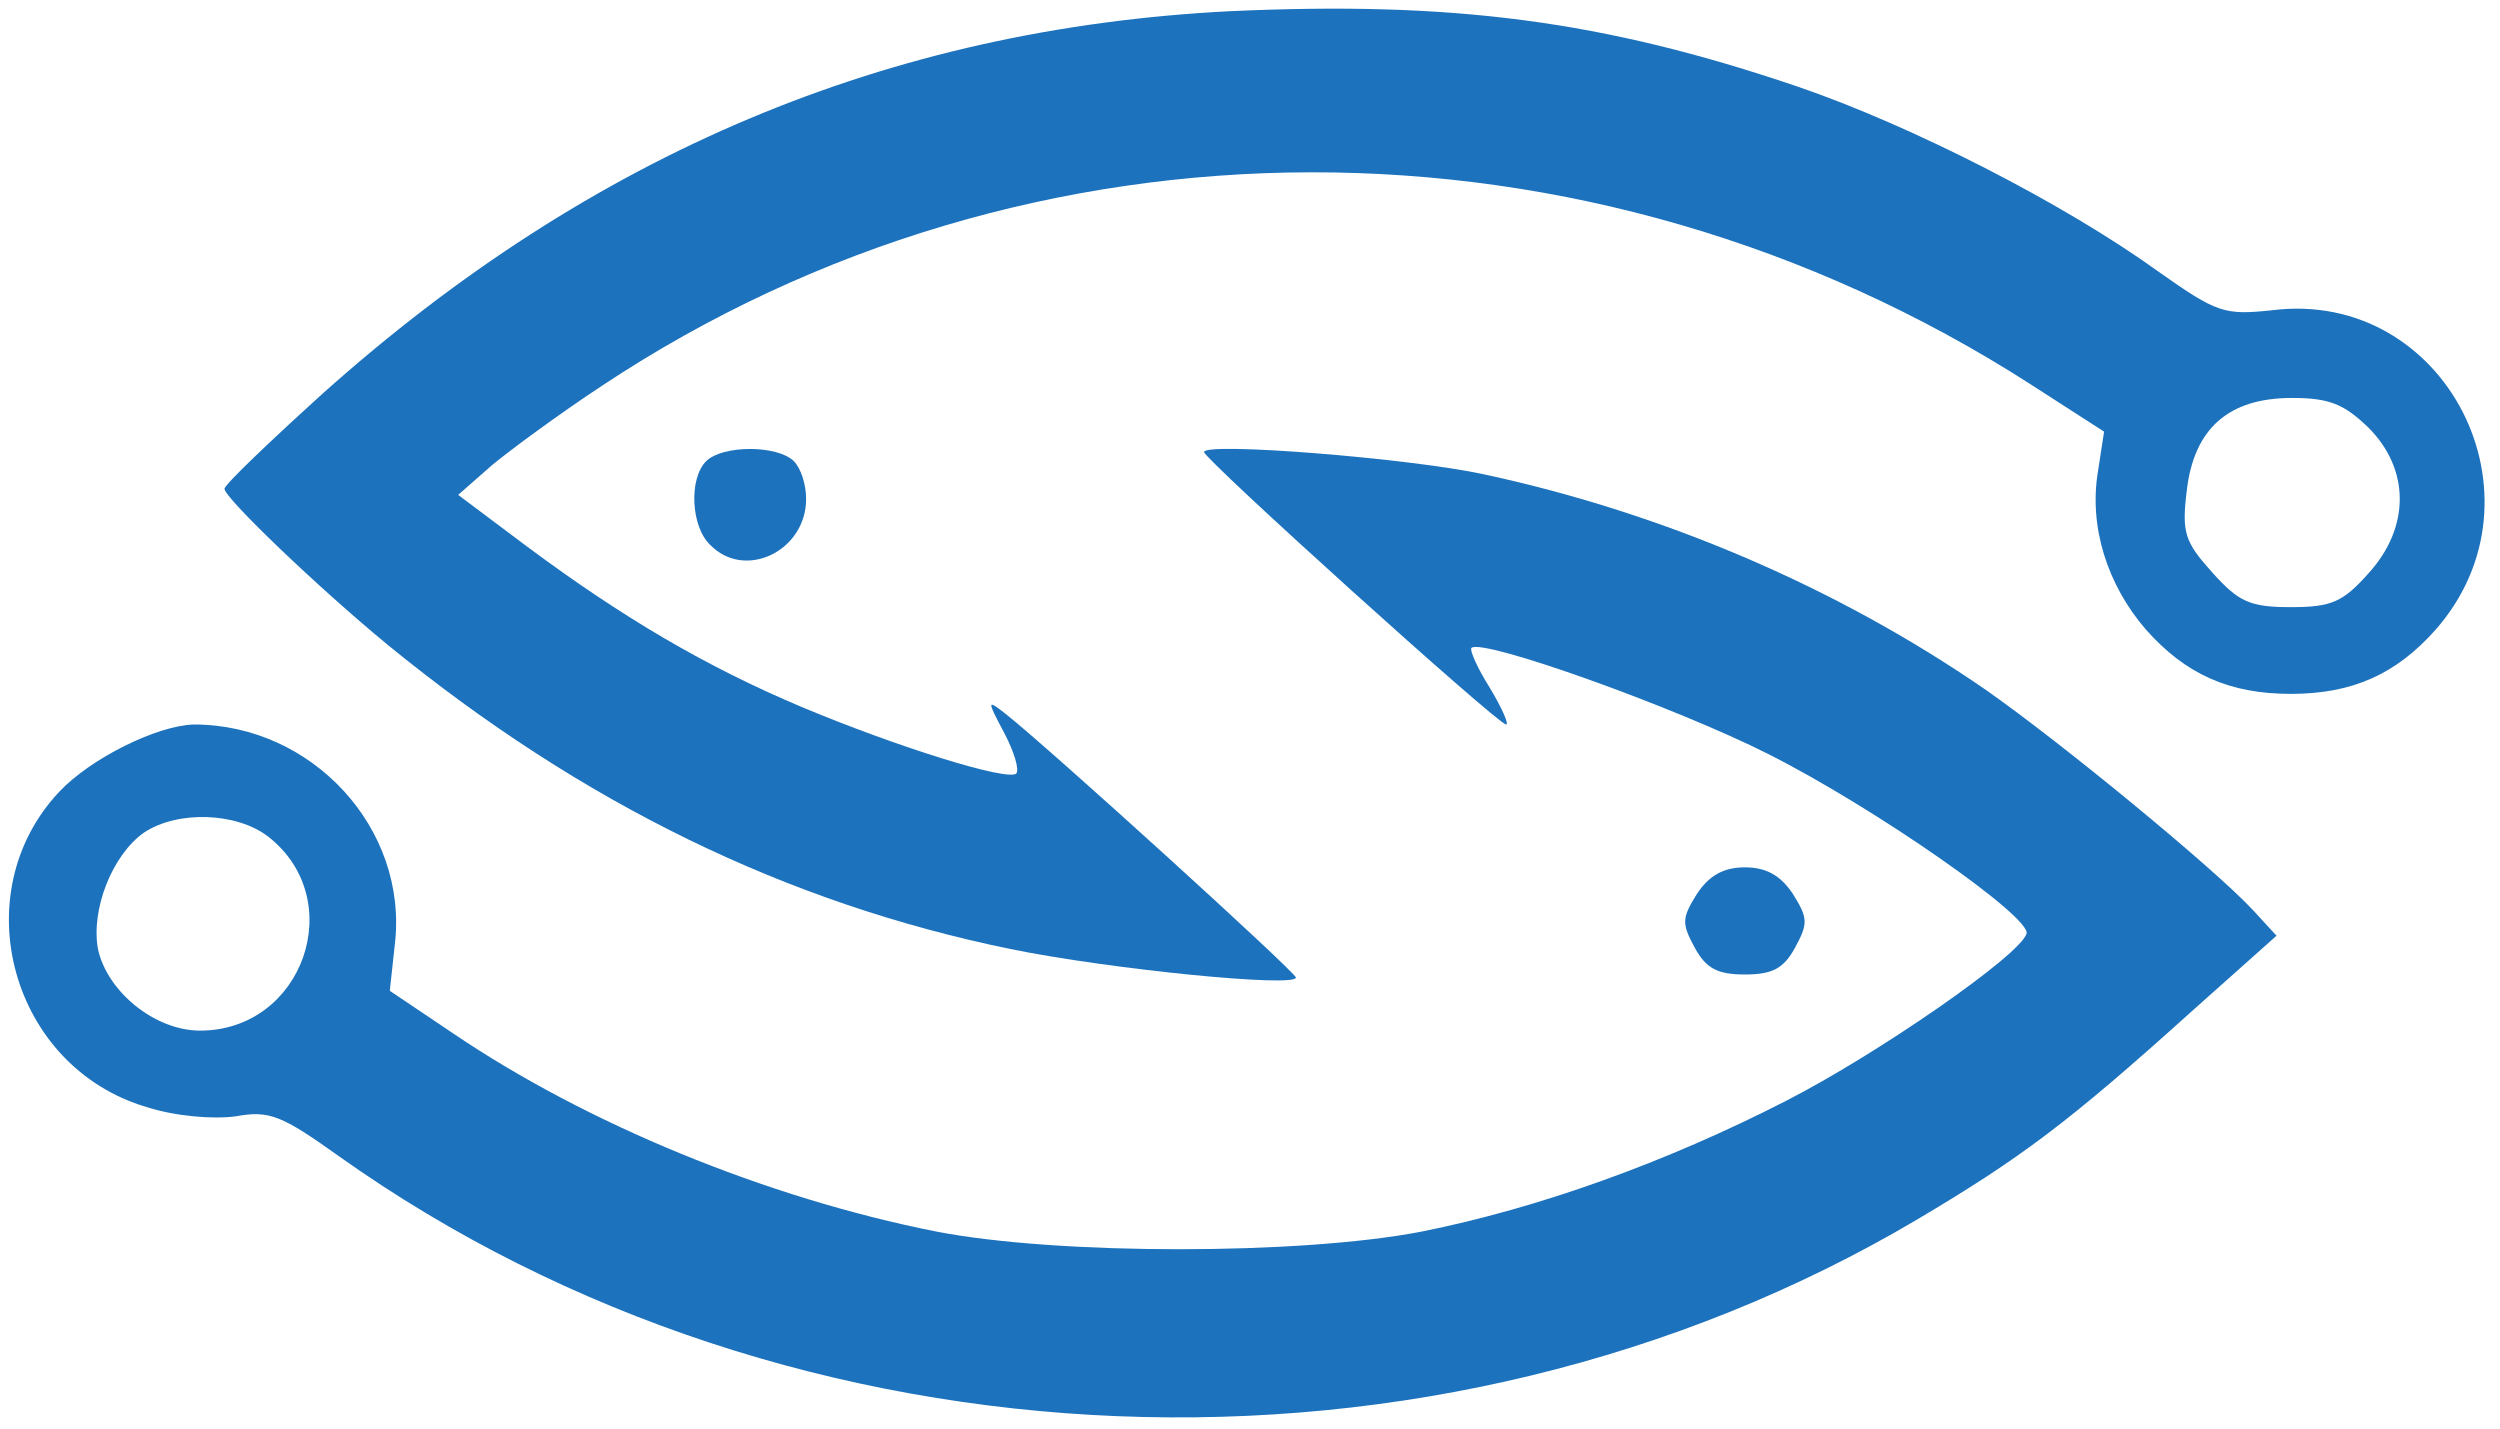  <svg  version="1.0" xmlns="http://www.w3.org/2000/svg"  width="245pt" height="140pt" viewBox="0 0 245 140"  preserveAspectRatio="xMidYMid meet">  <g transform="translate(0,140) scale(0.1,-0.1)" fill="#1c72bd" stroke="none"> <path d="M1205 1389 c-334 -17 -625 -139 -888 -374 -53 -48 -97 -90 -97 -94 0 -9 92 -97 160 -153 191 -156 391 -253 610 -298 98 -20 280 -38 280 -28 0 5 -241 224 -284 258 -19 15 -19 14 -2 -18 10 -19 15 -36 12 -40 -8 -8 -117 26 -210 65 -95 40 -176 88 -269 157 l-68 51 33 29 c18 15 67 51 108 78 419 278 967 279 1399 2 l73 -47 -6 -39 c-9 -54 9 -111 47 -155 39 -44 82 -63 142 -63 60 0 103 19 142 63 114 130 10 334 -160 313 -47 -5 -54 -3 -112 38 -93 67 -242 143 -353 181 -191 65 -339 84 -557 74z m1116 -408 c41 -41 41 -98 0 -143 -25 -28 -36 -33 -76 -33 -40 0 -51 5 -77 34 -27 30 -30 39 -25 80 7 61 41 91 103 91 37 0 51 -6 75 -29z"/> <path d="M692 948 c-17 -17 -15 -64 4 -82 34 -35 94 -6 94 45 0 14 -5 30 -12 37 -16 16 -70 16 -86 0z"/> <path d="M1180 957 c0 -7 288 -267 296 -267 3 0 -4 16 -16 36 -12 19 -20 37 -18 39 10 10 200 -58 291 -104 105 -53 258 -160 253 -176 -6 -21 -146 -118 -236 -164 -117 -60 -242 -105 -357 -128 -119 -23 -356 -23 -475 0 -167 33 -344 106 -475 195 l-61 41 5 46 c13 113 -81 215 -197 215 -36 -1 -101 -33 -132 -66 -94 -100 -47 -270 86 -309 28 -9 65 -12 87 -9 33 6 45 1 101 -39 446 -317 1074 -342 1547 -62 101 60 147 94 269 204 l83 74 -23 25 c-38 41 -189 165 -262 216 -145 100 -315 173 -491 211 -73 16 -275 32 -275 22z m-917 -377 c79 -62 34 -190 -67 -190 -44 0 -91 38 -100 80 -7 39 14 92 45 114 33 22 91 20 122 -4z"/> <path d="M1663 524 c-15 -24 -15 -29 -2 -53 11 -20 22 -26 49 -26 27 0 38 6 49 26 13 24 13 29 -2 53 -12 18 -26 26 -47 26 -21 0 -35 -8 -47 -26z"/> </g> </svg> 
